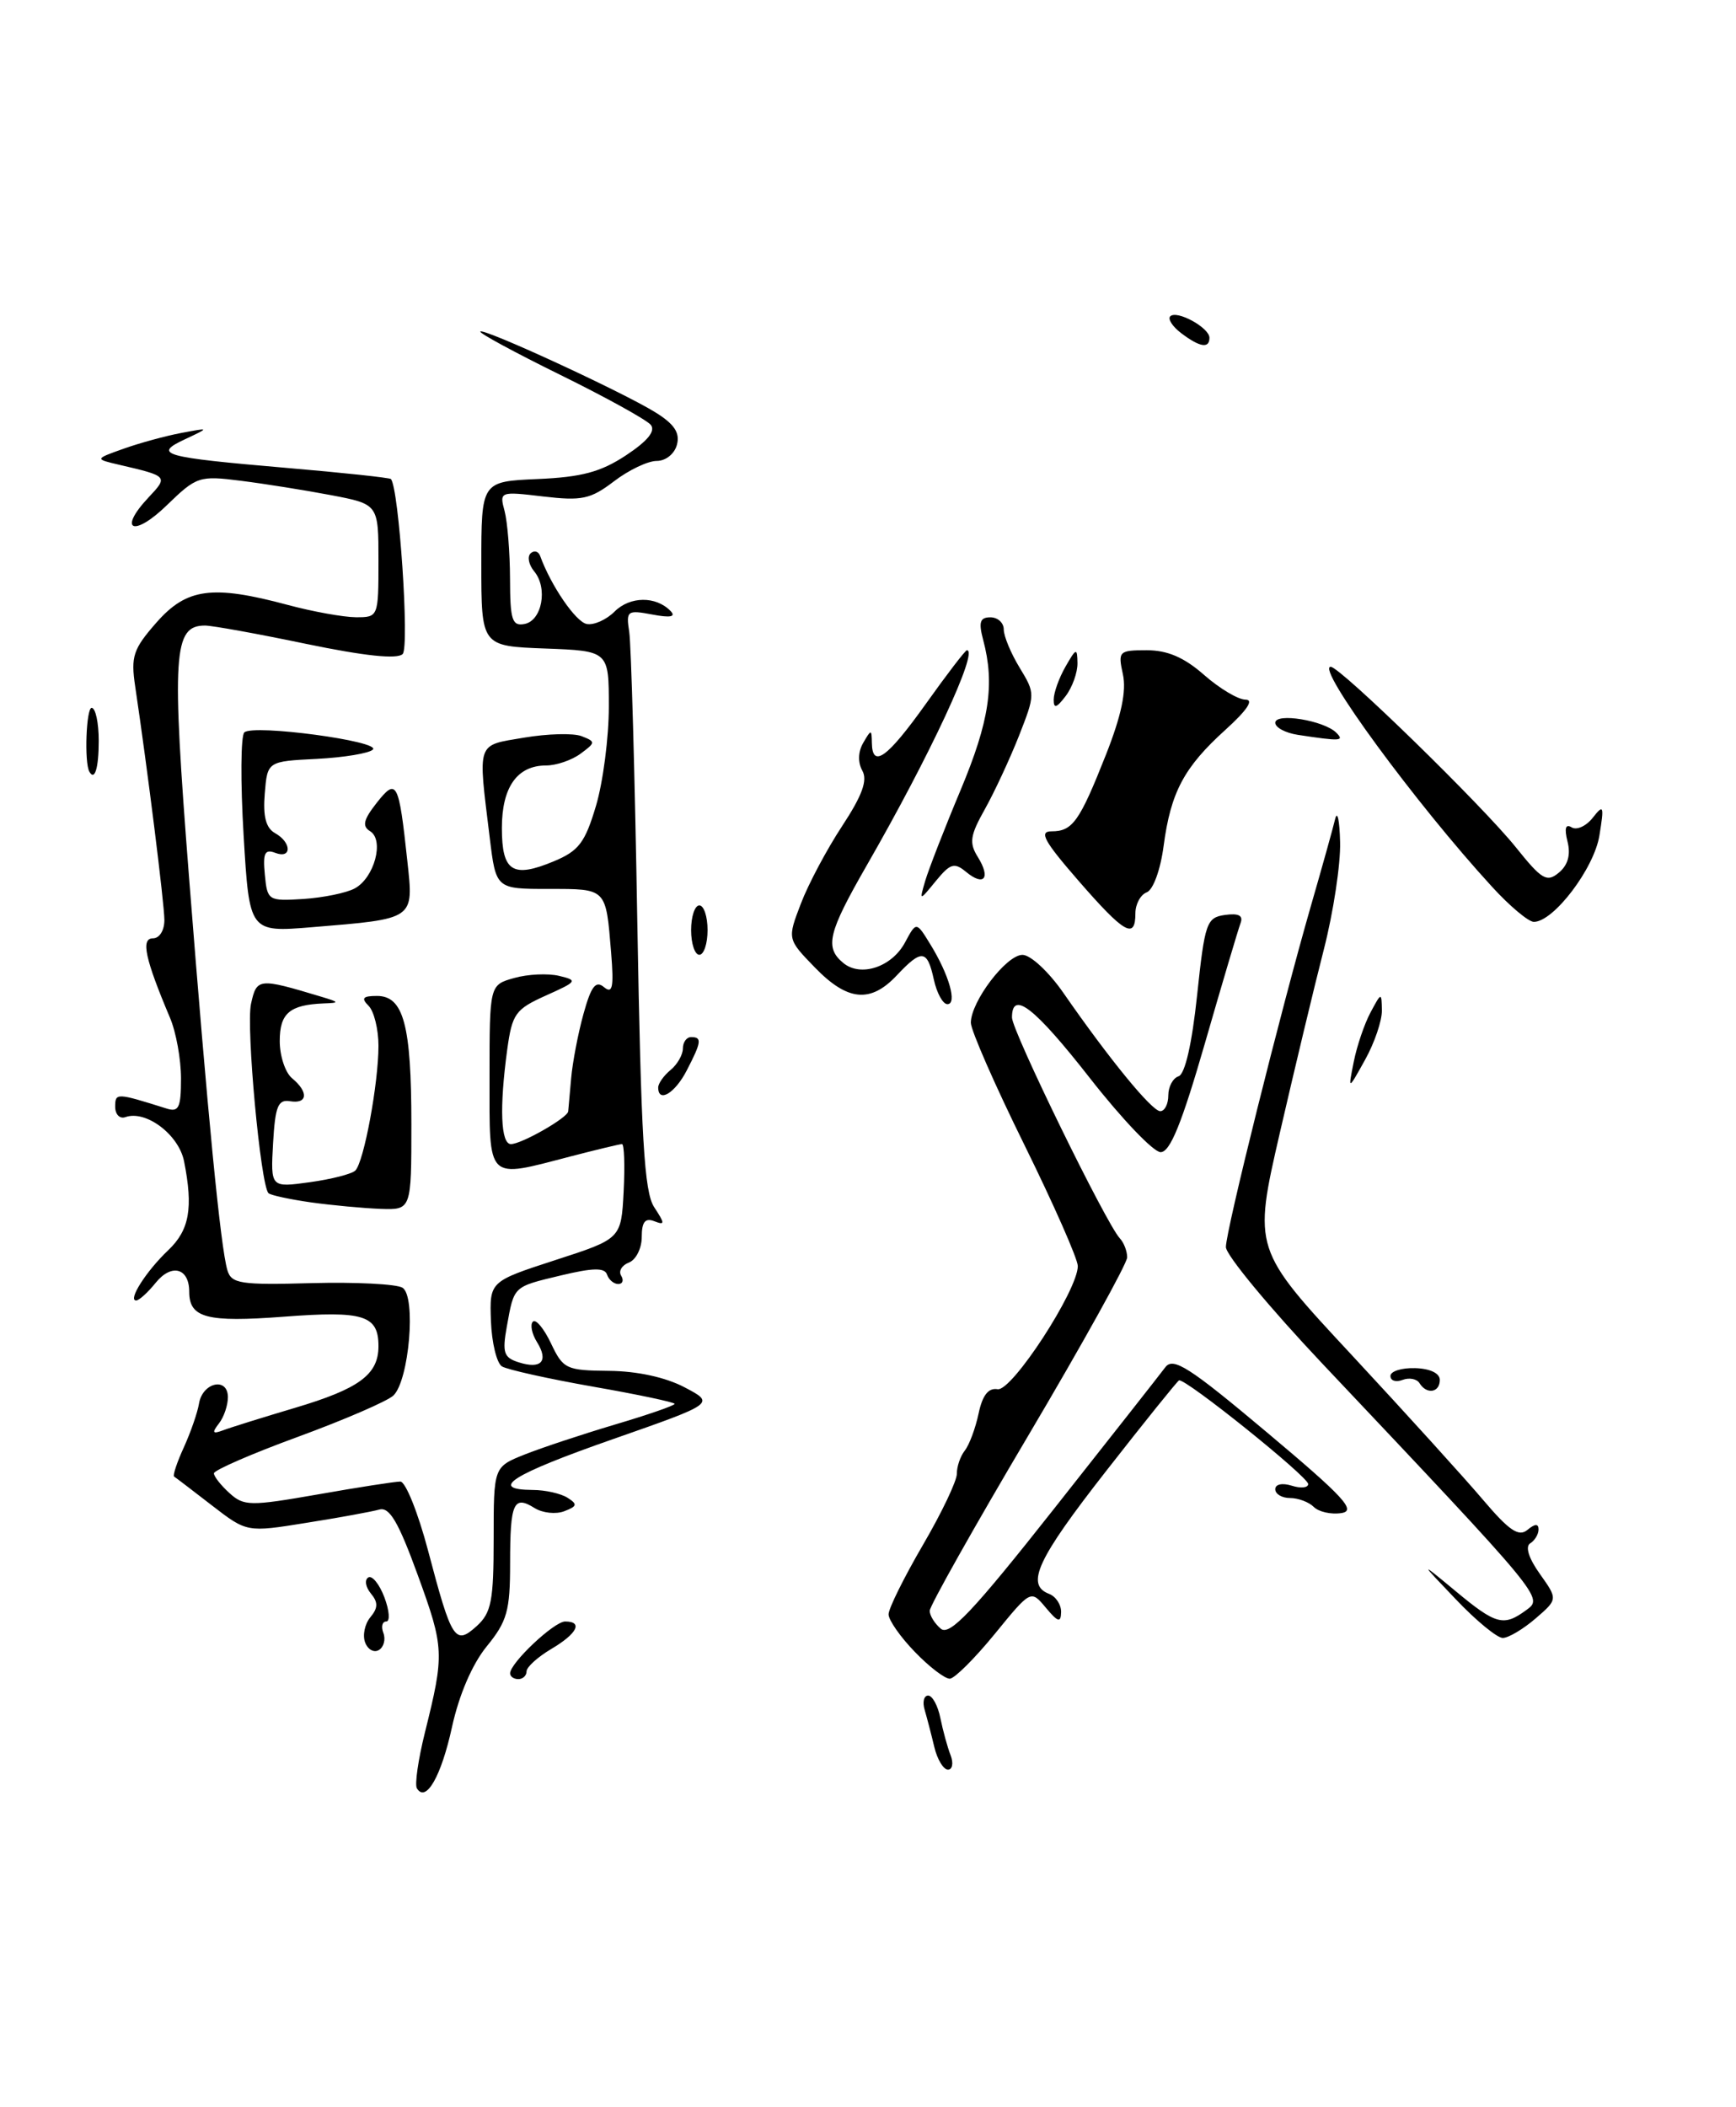 <?xml version="1.0" encoding="UTF-8" standalone="no"?>
<!DOCTYPE svg PUBLIC "-//W3C//DTD SVG 1.1//EN" "http://www.w3.org/Graphics/SVG/1.1/DTD/svg11.dtd" >
<svg xmlns="http://www.w3.org/2000/svg" xmlns:xlink="http://www.w3.org/1999/xlink" version="1.1" viewBox="0 0 211 256">
 <g >
 <path fill="currentColor"
d=" M 50.67 217.27 C 50.39 216.82 50.83 213.76 51.65 210.47 C 54.03 200.91 54.00 200.21 50.78 191.37 C 48.43 184.91 47.34 183.06 46.11 183.40 C 45.22 183.65 41.24 184.38 37.26 185.01 C 30.01 186.18 30.01 186.18 25.76 182.90 C 23.42 181.09 21.35 179.51 21.16 179.39 C 20.98 179.26 21.51 177.66 22.35 175.83 C 23.18 174.00 24.01 171.61 24.19 170.51 C 24.62 167.96 27.66 167.27 27.70 169.71 C 27.71 170.69 27.23 172.15 26.61 172.94 C 25.73 174.08 25.83 174.25 27.12 173.77 C 28.01 173.43 31.93 172.21 35.83 171.05 C 43.67 168.72 46.00 167.00 46.00 163.55 C 46.00 159.79 44.20 159.23 34.50 159.97 C 25.13 160.68 23.00 160.12 23.00 156.94 C 23.00 154.05 20.85 153.47 18.93 155.84 C 17.97 157.03 16.90 158.00 16.55 158.00 C 15.50 158.00 17.77 154.43 20.44 151.90 C 23.03 149.44 23.50 146.77 22.37 141.08 C 21.72 137.84 17.73 134.84 15.25 135.72 C 14.56 135.97 14.00 135.40 14.00 134.47 C 14.00 132.75 14.14 132.76 20.25 134.68 C 21.73 135.15 22.00 134.58 22.00 131.02 C 22.00 128.70 21.40 125.38 20.66 123.65 C 17.63 116.48 17.09 114.00 18.59 114.00 C 19.39 114.00 19.99 113.03 19.98 111.75 C 19.96 109.70 17.93 93.44 16.43 83.39 C 15.89 79.75 16.18 78.86 19.01 75.64 C 22.69 71.45 25.80 71.03 35.00 73.50 C 38.02 74.31 41.74 74.98 43.25 74.99 C 45.98 75.00 46.00 74.96 46.00 68.13 C 46.00 61.26 46.00 61.26 40.25 60.16 C 37.09 59.56 32.14 58.77 29.26 58.41 C 24.22 57.77 23.89 57.88 20.27 61.39 C 16.25 65.30 14.27 64.47 18.04 60.45 C 20.46 57.88 20.44 57.85 14.50 56.47 C 11.50 55.77 11.50 55.77 15.04 54.51 C 16.98 53.82 20.13 52.96 22.04 52.60 C 25.50 51.95 25.50 51.95 22.50 53.36 C 18.53 55.21 19.71 55.55 34.87 56.85 C 41.68 57.43 47.36 58.04 47.51 58.20 C 48.49 59.27 49.79 78.61 48.94 79.46 C 48.28 80.12 44.32 79.70 37.22 78.23 C 31.33 77.00 25.79 76.00 24.92 76.00 C 21.06 76.00 20.85 79.36 22.97 106.50 C 25.23 135.33 26.81 151.56 27.64 154.33 C 28.13 155.96 29.23 156.13 37.89 155.89 C 43.23 155.75 48.19 156.00 48.92 156.45 C 50.60 157.49 49.73 167.73 47.81 169.55 C 47.09 170.23 41.89 172.48 36.25 174.55 C 30.61 176.61 26.00 178.62 26.00 179.00 C 26.00 179.38 26.85 180.46 27.89 181.40 C 29.64 182.99 30.39 183.00 38.64 181.56 C 43.51 180.70 48.02 180.00 48.66 180.00 C 49.29 180.00 50.81 183.77 52.03 188.39 C 54.91 199.31 55.31 199.93 57.94 197.56 C 59.72 195.94 60.00 194.51 60.00 186.95 C 60.00 178.22 60.00 178.22 63.75 176.72 C 65.81 175.90 70.76 174.26 74.75 173.07 C 78.74 171.89 82.00 170.76 82.00 170.56 C 82.00 170.37 77.54 169.42 72.09 168.47 C 66.63 167.51 61.65 166.40 61.01 166.01 C 60.37 165.61 59.77 163.13 59.67 160.49 C 59.50 155.69 59.50 155.69 67.50 153.09 C 75.50 150.50 75.50 150.50 75.80 144.75 C 75.96 141.59 75.87 139.00 75.60 139.00 C 75.32 139.00 72.51 139.68 69.34 140.50 C 59.04 143.18 59.50 143.64 59.50 130.83 C 59.50 119.66 59.50 119.66 62.50 118.82 C 64.15 118.35 66.60 118.24 67.95 118.56 C 70.26 119.11 70.17 119.24 66.35 120.95 C 62.64 122.62 62.25 123.16 61.65 127.52 C 60.69 134.56 60.86 139.00 62.10 139.00 C 63.38 139.00 68.97 135.82 69.06 135.03 C 69.09 134.74 69.25 132.93 69.42 131.00 C 69.59 129.07 70.26 125.55 70.92 123.18 C 71.85 119.81 72.41 119.09 73.41 119.93 C 74.45 120.79 74.62 119.97 74.28 115.75 C 73.63 107.85 73.78 108.00 66.67 108.00 C 60.28 108.00 60.28 108.00 59.52 101.75 C 58.08 89.95 57.85 90.61 63.69 89.62 C 66.54 89.14 69.69 89.05 70.69 89.44 C 72.41 90.11 72.41 90.21 70.56 91.57 C 69.49 92.36 67.61 93.00 66.38 93.00 C 62.86 93.00 61.00 95.63 61.00 100.60 C 61.00 105.90 62.31 106.73 67.32 104.64 C 70.35 103.38 71.11 102.37 72.44 97.90 C 73.30 95.00 74.00 89.59 74.00 85.86 C 74.00 79.08 74.00 79.08 66.25 78.79 C 58.50 78.50 58.50 78.50 58.50 68.50 C 58.50 58.50 58.50 58.50 65.34 58.20 C 70.71 57.97 73.03 57.34 76.10 55.31 C 78.73 53.57 79.71 52.36 79.09 51.61 C 78.58 51.00 73.64 48.27 68.11 45.55 C 62.58 42.83 58.20 40.46 58.38 40.28 C 58.82 39.85 75.60 47.59 79.63 50.08 C 81.95 51.51 82.66 52.57 82.28 54.02 C 81.99 55.14 80.92 56.00 79.82 56.00 C 78.74 56.00 76.41 57.11 74.62 58.48 C 71.77 60.65 70.73 60.87 66.03 60.32 C 60.75 59.69 60.69 59.72 61.33 62.09 C 61.68 63.42 61.98 67.12 61.99 70.32 C 62.00 75.33 62.25 76.10 63.75 75.81 C 65.88 75.41 66.61 71.44 64.93 69.42 C 64.26 68.61 64.07 67.63 64.49 67.23 C 64.92 66.83 65.44 66.97 65.65 67.54 C 66.95 71.13 69.97 75.55 71.31 75.81 C 72.17 75.98 73.70 75.30 74.70 74.30 C 76.57 72.43 79.73 72.40 81.50 74.23 C 82.19 74.94 81.49 75.08 79.28 74.66 C 76.23 74.09 76.08 74.20 76.48 76.78 C 76.71 78.28 77.16 94.10 77.46 111.94 C 77.92 138.33 78.30 144.81 79.51 146.66 C 80.84 148.69 80.84 148.88 79.50 148.36 C 78.41 147.94 78.00 148.47 78.00 150.29 C 78.00 151.66 77.30 153.06 76.44 153.39 C 75.58 153.72 75.15 154.44 75.50 154.99 C 75.84 155.55 75.68 156.00 75.14 156.00 C 74.61 156.00 73.99 155.48 73.78 154.85 C 73.50 154.00 72.08 154.02 68.20 154.95 C 62.32 156.36 62.50 156.20 61.60 161.17 C 61.03 164.34 61.23 164.94 63.04 165.51 C 65.79 166.39 66.71 165.37 65.27 163.06 C 64.64 162.05 64.41 160.92 64.77 160.57 C 65.12 160.21 66.11 161.40 66.97 163.21 C 68.45 166.33 68.81 166.50 74.02 166.55 C 77.44 166.58 80.89 167.33 83.21 168.55 C 86.92 170.50 86.92 170.50 74.46 174.86 C 62.22 179.14 59.30 180.98 64.75 181.02 C 66.26 181.02 68.16 181.45 68.97 181.96 C 70.22 182.75 70.16 183.00 68.59 183.60 C 67.57 184.00 65.94 183.82 64.98 183.22 C 62.42 181.62 62.00 182.57 62.00 189.94 C 62.00 195.71 61.64 196.98 59.16 200.02 C 57.40 202.18 55.80 205.89 54.94 209.81 C 53.63 215.82 51.77 219.06 50.67 217.27 Z  M 113.56 212.25 C 113.20 210.74 112.67 208.71 112.39 207.75 C 112.10 206.79 112.29 206.00 112.81 206.00 C 113.33 206.00 114.00 207.24 114.30 208.75 C 114.61 210.26 115.16 212.29 115.54 213.25 C 115.91 214.21 115.76 215.00 115.22 215.00 C 114.67 215.00 113.92 213.76 113.56 212.25 Z  M 62.00 203.30 C 62.00 202.04 67.35 197.00 68.69 197.00 C 70.90 197.00 70.15 198.48 67.00 200.34 C 65.35 201.32 64.00 202.54 64.00 203.06 C 64.00 203.58 63.55 204.00 63.00 204.00 C 62.45 204.00 62.00 203.69 62.00 203.30 Z  M 111.20 200.70 C 109.44 198.89 108.00 196.83 108.00 196.13 C 108.00 195.42 109.88 191.64 112.17 187.71 C 114.46 183.79 116.32 179.89 116.30 179.04 C 116.29 178.19 116.72 176.93 117.26 176.24 C 117.81 175.55 118.56 173.53 118.94 171.74 C 119.41 169.51 120.13 168.59 121.25 168.78 C 122.98 169.08 131.00 156.76 131.00 153.82 C 131.00 152.96 128.07 146.32 124.50 139.08 C 120.92 131.83 118.00 125.16 118.00 124.26 C 118.00 121.69 122.31 116.01 124.27 116.01 C 125.25 116.00 127.48 118.07 129.27 120.66 C 134.84 128.69 140.01 135.00 141.02 135.00 C 141.56 135.00 142.00 134.14 142.00 133.08 C 142.00 132.03 142.56 130.98 143.25 130.76 C 144.03 130.50 144.88 126.81 145.50 120.92 C 146.44 112.08 146.65 111.48 148.89 111.16 C 150.56 110.93 151.13 111.23 150.78 112.16 C 150.50 112.90 148.55 119.46 146.45 126.75 C 143.63 136.51 142.22 139.99 141.06 139.98 C 140.20 139.97 136.35 135.94 132.50 131.02 C 125.73 122.37 123.00 120.25 123.00 123.62 C 123.00 125.25 134.45 148.68 136.11 150.45 C 136.60 150.97 137.00 152.01 137.00 152.76 C 137.00 153.50 131.60 163.23 125.00 174.38 C 118.40 185.52 113.00 195.12 113.00 195.70 C 113.00 196.28 113.61 197.26 114.35 197.88 C 115.43 198.77 118.23 195.82 128.10 183.32 C 134.92 174.69 141.01 166.95 141.63 166.12 C 142.59 164.84 144.51 166.06 154.02 174.05 C 163.40 181.92 164.90 183.56 163.02 183.83 C 161.78 184.02 160.28 183.68 159.68 183.08 C 159.09 182.49 157.79 182.00 156.80 182.00 C 155.81 182.00 155.00 181.52 155.00 180.93 C 155.00 180.32 155.85 180.14 157.00 180.50 C 158.10 180.85 159.00 180.76 159.00 180.30 C 159.00 179.41 143.99 167.36 143.30 167.71 C 143.08 167.82 139.09 172.77 134.45 178.71 C 126.07 189.42 124.62 192.53 127.50 193.64 C 128.32 193.95 128.99 194.95 128.97 195.86 C 128.94 197.19 128.59 197.09 127.11 195.32 C 125.29 193.14 125.29 193.14 120.90 198.52 C 118.48 201.48 116.03 203.92 115.45 203.95 C 114.87 203.98 112.95 202.52 111.20 200.70 Z  M 44.38 199.55 C 44.05 198.68 44.33 197.31 45.01 196.49 C 45.96 195.35 45.97 194.67 45.07 193.59 C 44.43 192.81 44.29 191.94 44.76 191.65 C 45.22 191.36 46.11 192.45 46.72 194.06 C 47.33 195.68 47.43 197.00 46.94 197.00 C 46.46 197.00 46.30 197.63 46.60 198.40 C 46.89 199.17 46.65 200.10 46.06 200.46 C 45.47 200.83 44.71 200.42 44.38 199.55 Z  M 176.96 194.32 C 172.50 189.65 172.50 189.65 176.93 193.32 C 181.83 197.39 182.75 197.64 185.50 195.62 C 187.60 194.09 187.76 194.28 160.75 165.70 C 154.29 158.86 149.00 152.47 149.00 151.51 C 149.00 149.51 155.68 122.73 159.35 110.00 C 160.70 105.33 162.02 100.60 162.28 99.50 C 162.55 98.40 162.82 99.68 162.88 102.33 C 162.95 104.99 162.06 110.84 160.91 115.33 C 159.75 119.83 157.35 129.86 155.56 137.62 C 152.31 151.75 152.31 151.75 164.29 164.62 C 170.88 171.71 178.07 179.64 180.28 182.25 C 183.43 185.96 184.60 186.75 185.65 185.87 C 186.57 185.11 187.00 185.09 187.00 185.82 C 187.00 186.40 186.54 187.17 185.98 187.51 C 185.36 187.90 185.81 189.33 187.16 191.22 C 189.35 194.30 189.35 194.30 186.62 196.65 C 185.12 197.94 183.33 199.00 182.65 199.00 C 181.97 199.00 179.41 196.90 176.96 194.32 Z  M 172.53 168.04 C 172.20 167.52 171.28 167.34 170.47 167.65 C 169.66 167.96 169.00 167.75 169.00 167.17 C 169.00 166.60 170.35 166.17 172.00 166.22 C 173.81 166.27 175.00 166.84 175.00 167.65 C 175.00 169.20 173.40 169.46 172.53 168.04 Z  M 37.79 146.08 C 35.20 145.71 32.88 145.21 32.63 144.96 C 31.67 143.98 29.89 124.76 30.51 121.96 C 31.20 118.82 31.42 118.80 39.00 121.08 C 41.28 121.76 41.31 121.84 39.33 121.91 C 35.20 122.08 34.00 123.11 34.00 126.48 C 34.00 128.28 34.67 130.32 35.50 131.00 C 37.53 132.68 37.40 134.15 35.25 133.79 C 33.79 133.55 33.45 134.40 33.19 138.89 C 32.89 144.29 32.89 144.29 37.65 143.63 C 40.27 143.27 42.77 142.63 43.19 142.21 C 44.23 141.17 46.00 131.63 46.00 127.06 C 46.00 125.05 45.46 122.86 44.80 122.20 C 43.87 121.27 44.09 121.00 45.82 121.00 C 49.05 121.00 50.00 124.52 50.00 136.57 C 50.00 147.00 50.00 147.00 46.25 146.87 C 44.19 146.79 40.38 146.44 37.79 146.08 Z  M 80.00 132.12 C 80.00 131.64 80.67 130.68 81.50 130.00 C 82.33 129.32 83.00 128.14 83.00 127.38 C 83.00 126.62 83.45 126.00 84.00 126.00 C 85.34 126.00 85.27 126.58 83.47 130.05 C 82.04 132.83 80.00 134.05 80.00 132.12 Z  M 164.54 129.00 C 164.92 127.08 165.84 124.38 166.58 123.00 C 167.90 120.54 167.92 120.53 167.96 122.75 C 167.98 123.99 167.07 126.69 165.92 128.75 C 163.84 132.50 163.84 132.50 164.54 129.00 Z  M 113.50 119.00 C 112.70 115.35 112.03 115.28 109.00 118.50 C 105.80 121.91 103.01 121.64 99.04 117.54 C 95.69 114.09 95.69 114.09 97.34 109.79 C 98.24 107.42 100.50 103.18 102.35 100.37 C 104.80 96.64 105.47 94.81 104.81 93.63 C 104.25 92.62 104.29 91.33 104.92 90.25 C 105.89 88.58 105.94 88.58 105.97 90.25 C 106.02 93.40 107.83 92.10 112.54 85.50 C 115.09 81.92 117.33 79.00 117.52 79.00 C 118.98 79.00 113.03 91.78 105.37 105.10 C 100.64 113.33 100.21 115.10 102.49 116.99 C 104.61 118.75 108.40 117.49 110.00 114.50 C 111.37 111.95 111.37 111.95 113.07 114.72 C 115.36 118.43 116.37 122.00 115.15 122.00 C 114.60 122.00 113.86 120.65 113.50 119.00 Z  M 84.00 113.00 C 84.00 111.35 84.45 110.00 85.00 110.00 C 85.55 110.00 86.00 111.35 86.00 113.00 C 86.00 114.65 85.55 116.00 85.00 116.00 C 84.45 116.00 84.00 114.65 84.00 113.00 Z  M 29.61 101.49 C 29.22 95.00 29.26 89.37 29.70 88.98 C 30.81 87.97 46.34 90.06 45.32 91.07 C 44.87 91.52 41.80 92.03 38.50 92.20 C 32.50 92.50 32.50 92.50 32.18 96.42 C 31.95 99.19 32.32 100.60 33.43 101.22 C 35.47 102.36 35.48 104.40 33.44 103.61 C 32.18 103.13 31.94 103.66 32.19 106.26 C 32.49 109.42 32.60 109.49 36.88 109.22 C 39.28 109.06 42.09 108.49 43.11 107.94 C 45.50 106.66 46.73 102.07 44.99 100.99 C 43.99 100.38 44.17 99.60 45.77 97.56 C 48.22 94.45 48.47 94.94 49.51 104.61 C 50.28 111.76 50.49 111.61 37.90 112.65 C 30.31 113.27 30.31 113.27 29.61 101.49 Z  M 131.08 107.00 C 126.89 102.18 126.24 101.00 127.81 101.00 C 130.37 101.00 131.21 99.81 134.43 91.67 C 136.29 86.95 136.93 83.95 136.48 81.92 C 135.87 79.12 135.99 79.00 139.39 79.00 C 141.90 79.00 143.93 79.87 146.35 82.00 C 148.23 83.65 150.49 85.00 151.38 85.00 C 152.44 85.00 151.57 86.29 148.94 88.67 C 143.91 93.22 142.30 96.24 141.43 102.78 C 141.05 105.67 140.16 108.11 139.38 108.41 C 138.62 108.70 138.00 109.85 138.00 110.97 C 138.00 114.18 136.66 113.42 131.08 107.00 Z  M 181.36 107.75 C 172.12 97.69 159.87 80.99 161.74 81.01 C 162.89 81.02 180.20 97.89 184.25 102.95 C 187.40 106.88 188.01 107.24 189.47 106.02 C 190.57 105.11 190.93 103.84 190.52 102.24 C 190.12 100.62 190.28 100.06 191.03 100.52 C 191.64 100.89 192.79 100.37 193.59 99.35 C 194.91 97.67 194.99 97.87 194.40 101.50 C 193.76 105.51 188.83 112.00 186.43 112.00 C 185.78 112.00 183.50 110.09 181.36 107.75 Z  M 112.46 107.00 C 112.87 105.62 114.79 100.67 116.75 96.00 C 120.26 87.61 120.93 83.12 119.50 77.75 C 118.92 75.58 119.11 75.00 120.38 75.00 C 121.27 75.00 122.00 75.66 122.00 76.48 C 122.00 77.29 122.87 79.38 123.93 81.12 C 125.84 84.26 125.83 84.34 123.85 89.40 C 122.74 92.20 120.88 96.21 119.71 98.30 C 117.90 101.52 117.77 102.40 118.86 104.14 C 120.45 106.70 119.60 107.74 117.41 105.92 C 115.99 104.75 115.50 104.90 113.75 107.03 C 111.73 109.50 111.73 109.50 112.46 107.00 Z  M 10.86 93.75 C 10.23 92.63 10.48 86.00 11.14 86.00 C 11.61 86.00 12.00 87.80 12.00 90.00 C 12.00 93.32 11.51 94.92 10.86 93.75 Z  M 157.75 89.28 C 156.24 89.05 155.00 88.39 155.00 87.81 C 155.00 86.56 160.93 87.53 162.42 89.02 C 163.44 90.04 162.94 90.07 157.75 89.28 Z  M 128.07 85.00 C 128.07 84.17 128.71 82.38 129.50 81.00 C 130.81 78.71 130.93 78.68 130.96 80.56 C 130.98 81.69 130.34 83.49 129.53 84.56 C 128.42 86.02 128.06 86.13 128.07 85.00 Z  M 143.57 40.48 C 142.51 39.68 141.91 38.75 142.24 38.43 C 143.03 37.64 147.00 39.81 147.00 41.04 C 147.00 42.38 145.83 42.19 143.57 40.48 Z "/>
</g>
</svg>